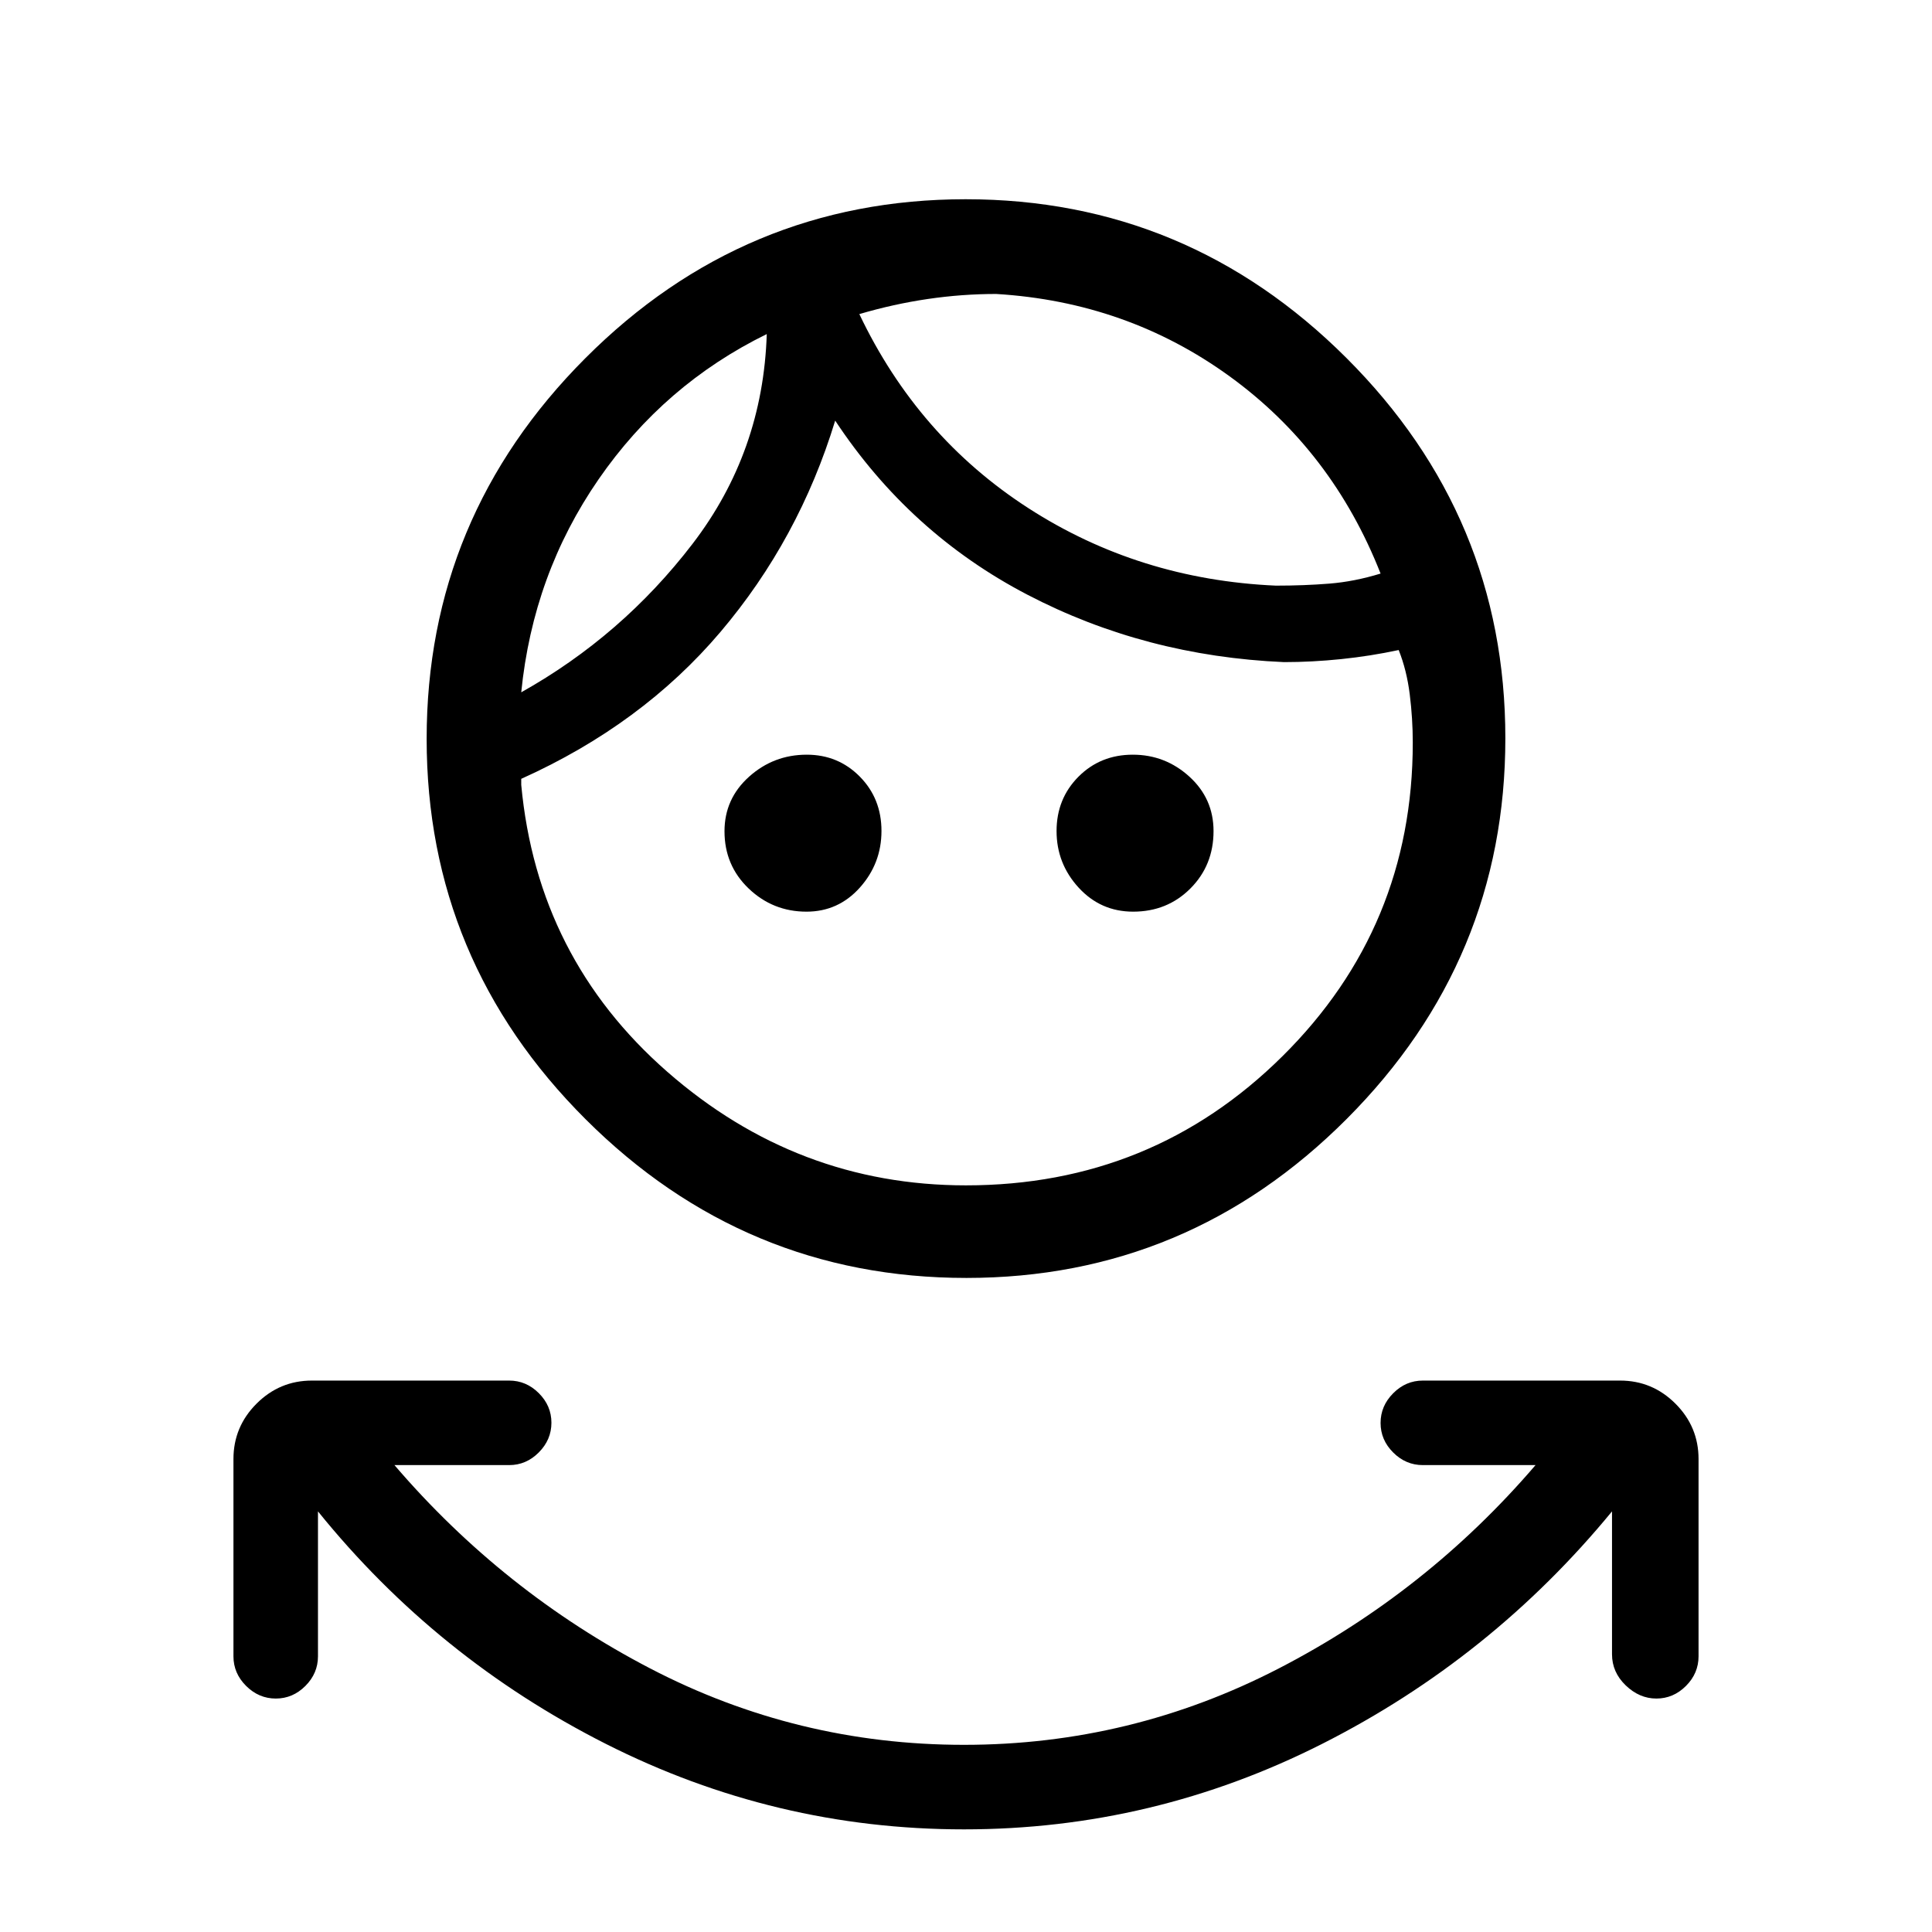 <svg xmlns="http://www.w3.org/2000/svg" height="20" viewBox="0 -960 960 960" width="20"><path d="M479-51q-94 0-178-42.5T158-209v72q0 8.47-6.25 14.73-6.26 6.27-14.7 6.27-8.45 0-14.75-6.27-6.3-6.26-6.3-14.73v-98q0-16.05 11.47-27.52Q138.95-274 155-274h98q8.47 0 14.73 6.25 6.27 6.26 6.27 14.7 0 8.45-6.27 14.75-6.26 6.3-14.73 6.3h-57q54 63 127 101t156 38q83 0 156.5-38T763-232h-56q-8.47 0-14.73-6.25-6.27-6.26-6.27-14.7 0-8.45 6.27-14.75 6.26-6.3 14.73-6.3h98q16.05 0 27.53 11.48Q844-251.05 844-235v98q0 8.47-6.25 14.73-6.26 6.27-14.7 6.27-8.45 0-15.25-6.55Q801-129.1 801-138v-71q-60 73-144 115.5T479-51Zm1.16-274Q370-325 291-403.84t-79-189Q212-703 290.84-782t189-79Q590-861 669-782.16t79 189Q748-483 669.16-404t-189 79Zm-.16-46q92.5 0 157.25-64.17Q702-499.33 702-591q0-11.84-1.5-23.92Q699-627 695-637q-14 3-28.5 4.5T638-631q-69-3-127.5-33.5T415-751q-18 59-57 105t-99 73v3q8 86 72.5 142.5T480-371Zm-79.26-136q-16.69 0-28.72-11.49Q360-529.98 360-546.96q0-16.14 12.2-27.09T400.86-585q15.61 0 26.37 10.89 10.77 10.9 10.77 27Q438-531 427.29-519q-10.72 12-26.55 12Zm162.3 0q-16.14 0-27.09-11.96Q525-530.93 525-547.04q0-16.1 10.89-27.03 10.9-10.93 27-10.93Q579-585 591-574.09q12 10.92 12 27.05 0 16.99-11.49 28.51Q580.02-507 563.04-507ZM381-794q-51 25-83.58 72.18Q264.85-674.65 259-616q50-28 85.06-73.69Q379.12-735.37 381-794Zm114-19.93q-17 0-34 2.5t-34 7.5q29 60.93 84 96.43Q566-672 634-669q14 0 26.5-1t25.5-5q-24-61-75-98t-116-40.93ZM381-794Zm46-10Z"/></svg>